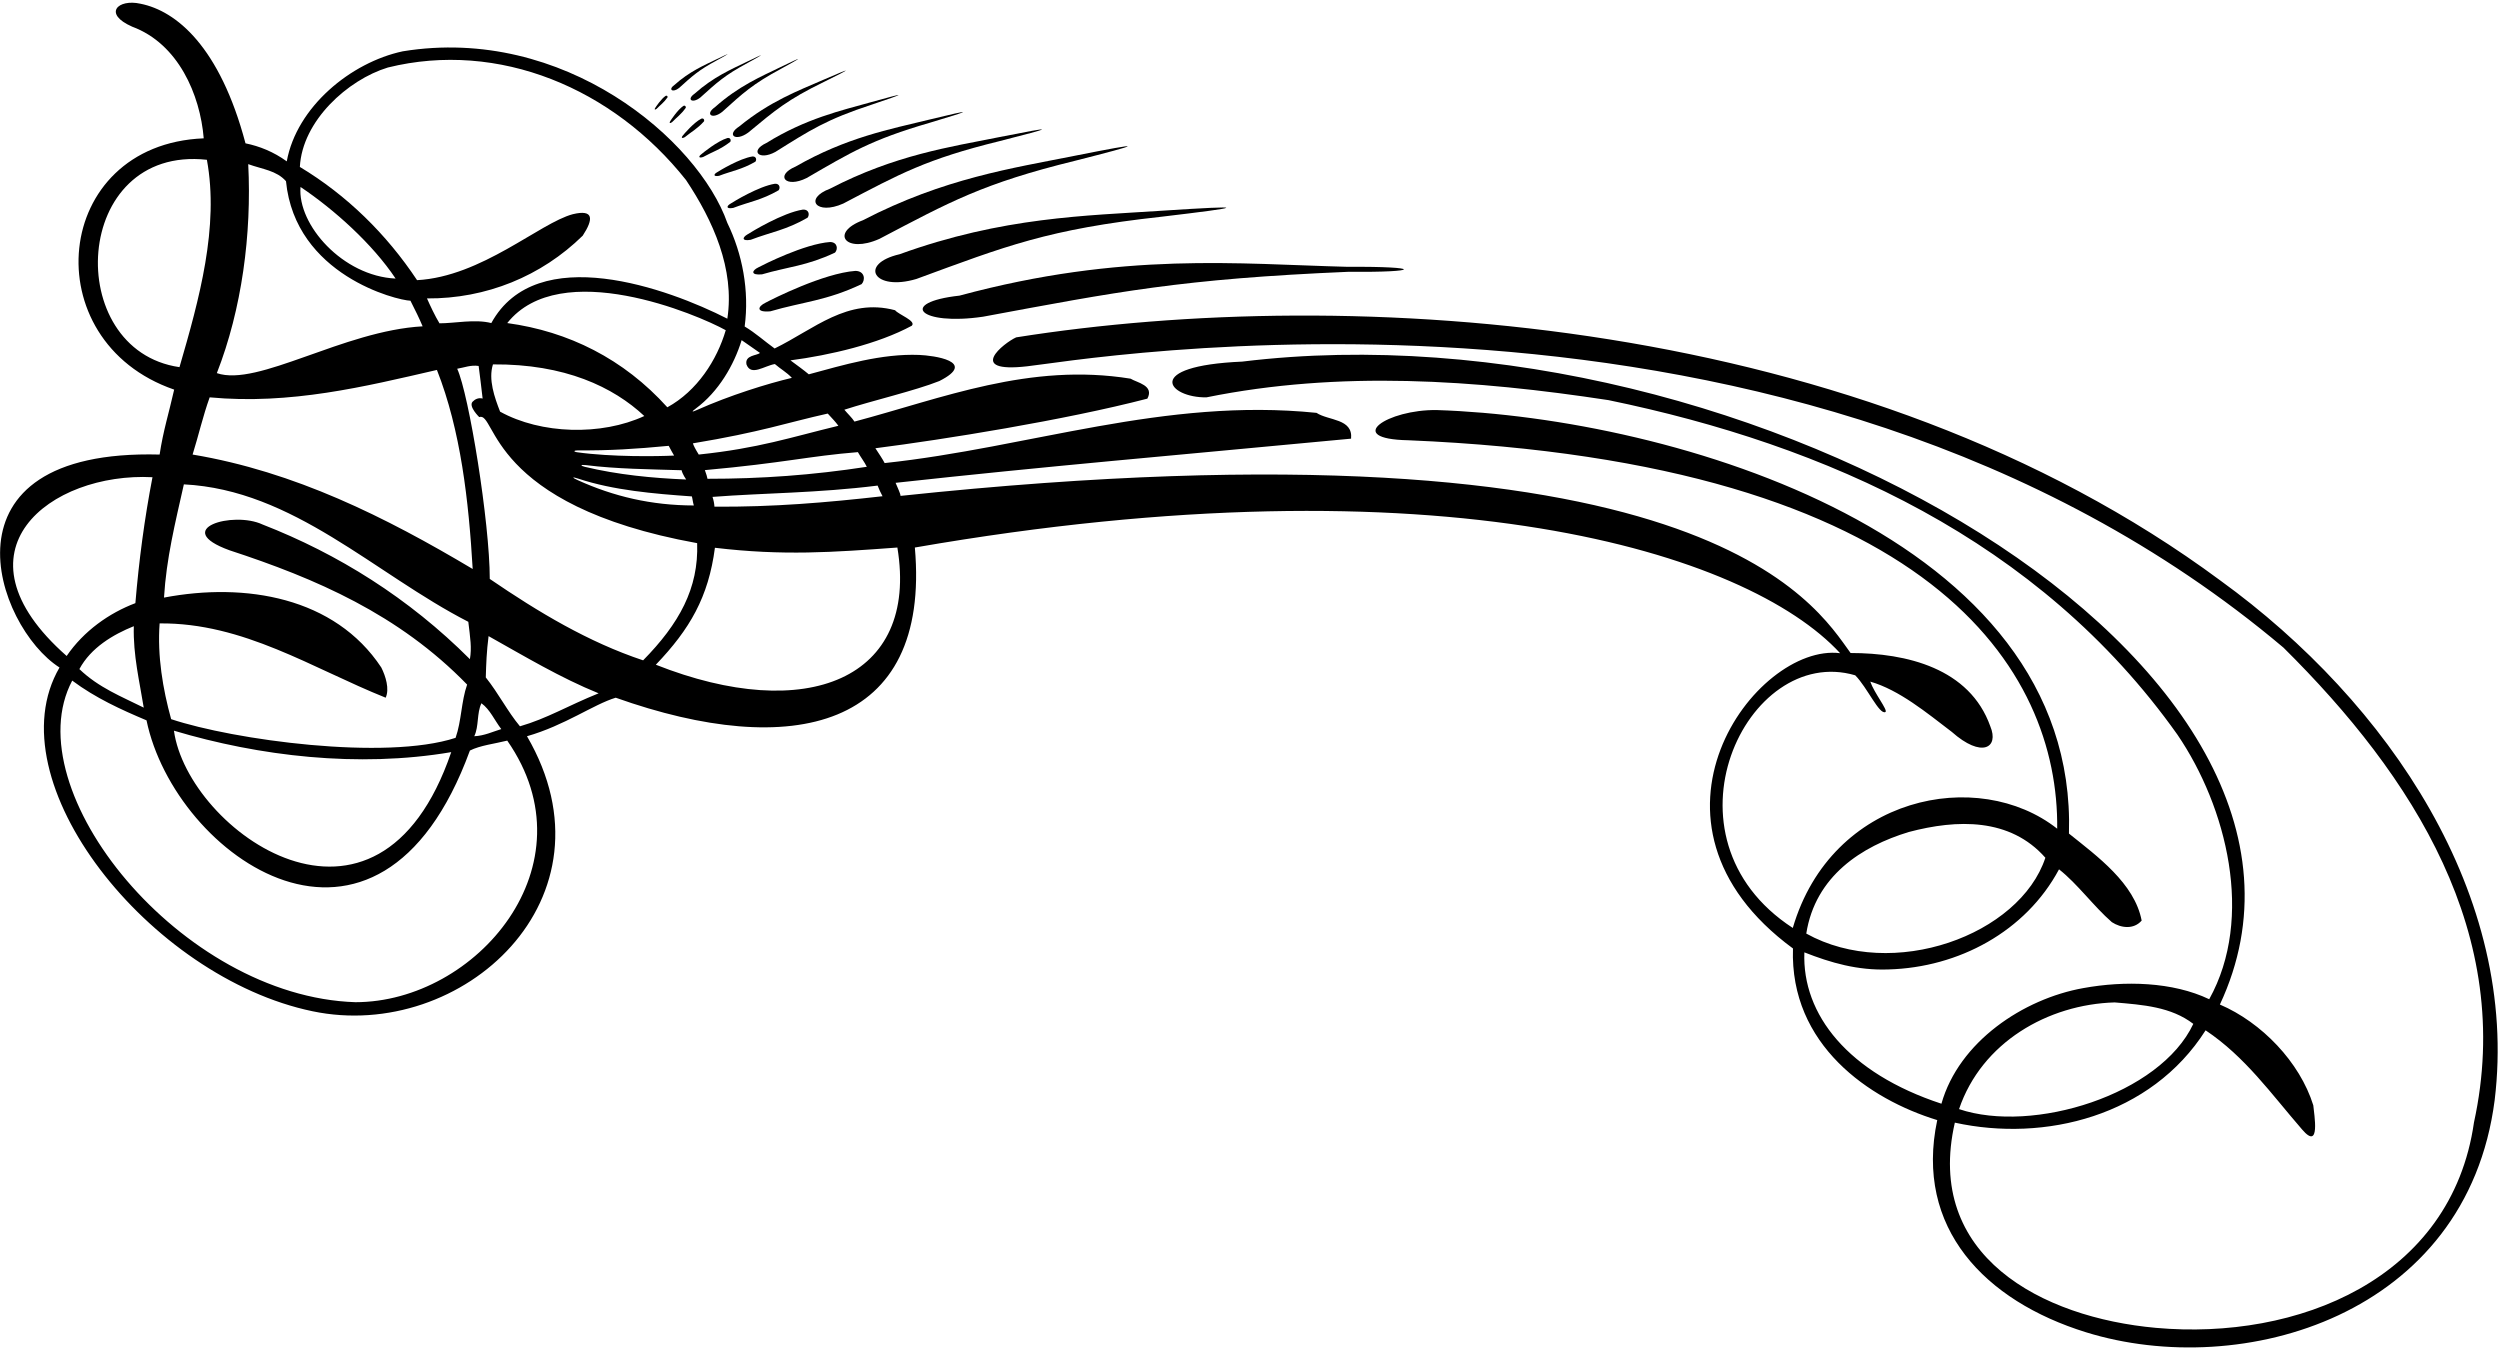 <?xml version="1.0" encoding="UTF-8"?>
<svg xmlns="http://www.w3.org/2000/svg" xmlns:xlink="http://www.w3.org/1999/xlink" width="533pt" height="288pt" viewBox="0 0 533 288" version="1.1">
<g id="surface1">
<path style=" stroke:none;fill-rule:nonzero;fill:rgb(0%,0%,0%);fill-opacity:1;" d="M 473.375 123.762 C 396.906 67.133 288.082 60.598 216.645 71.926 C 214.02 73.113 205.832 79.59 218.965 78.098 C 228.117 77.254 382.086 49.684 486.84 138.078 C 514.539 165.52 536.176 199.316 527.453 239.293 C 522.66 272.816 489.691 285.797 459.668 283.102 C 435.285 280.914 410.273 267.746 416.773 239.348 C 435.914 243.559 458.59 237.984 470.234 219.664 C 478.703 225.34 484.133 233.109 490.82 240.82 C 494.789 245.457 493.363 237.602 493.195 235.652 C 490.312 226.418 482.176 217.98 473.281 214.168 C 506.949 142.195 372.797 63.91 264.84 77.094 C 243.438 78.023 249.113 84.84 257.219 84.715 C 285.594 78.957 314.559 80.988 342.934 85.309 C 389.266 94.879 434.664 114.953 464.227 156.629 C 474.73 172.043 480.656 195.672 471.004 213.035 C 463.211 209.309 452.961 209.055 444.152 210.664 C 431.363 212.953 417.641 222.102 413.914 235.312 C 394.02 228.785 384.18 216.297 384.691 203.043 C 390.281 205.246 396.043 206.938 402.648 206.684 C 417.555 206.262 431.871 198.637 438.984 185.34 C 442.965 188.473 446.355 193.219 450.25 196.605 C 452.199 197.875 454.91 198.215 456.602 196.266 C 455.078 188.305 447.117 182.547 441.102 177.719 C 443.004 114.18 356.523 89.047 306.344 87.426 C 295.816 87.258 286.297 93.598 300.246 93.863 C 412.414 98.57 438.957 143.133 438.594 176.68 C 421.77 163.418 390.488 169.605 382.223 197.84 C 352.547 178.52 372.34 137.164 395.531 143.973 C 398.074 146.516 400.68 152.484 401.98 151.801 C 402.539 151.41 399.57 147.734 398.742 145.32 C 404.926 147.102 410.781 151.969 416.117 156.035 C 422.516 161.711 426.25 159.438 424.332 154.848 C 419.93 142.48 406.488 139.223 394.547 139.223 C 387.008 128.891 363.445 87.555 191.996 105.723 C 191.961 105.156 191.41 104.105 190.941 102.938 C 223.383 99.379 249.176 97.207 288.051 93.523 C 288.473 89.203 283.223 89.715 280.68 88.02 C 248.238 84.715 219.527 95.426 188.609 98.727 C 188.121 97.797 187.504 96.902 186.633 95.566 C 201.199 93.703 226.922 89.594 244.617 84.992 C 246.145 82.156 242.395 81.582 241.039 80.734 C 219.527 77.262 200.977 84.887 182.172 89.883 C 181.609 89.016 180.723 88.207 180.016 87.352 C 185.91 85.434 195.184 83.273 200.266 81.238 C 208.582 77.039 198.945 75.789 195.973 75.672 C 187.949 75.352 179.785 77.824 172.434 79.805 C 171.332 78.871 169.93 77.883 168.523 76.828 C 176.91 75.73 187.195 73.344 194.395 69.445 C 195.41 68.43 191.59 67.074 190.828 66.141 C 180.664 63.434 173.617 70.148 165.148 74.297 C 163.031 72.773 161.047 70.965 158.762 69.609 C 159.777 61.984 158.289 54.141 155.07 47.531 C 148.836 29.793 120.223 5.34 85.867 10.941 C 74.773 13.312 63.254 22.801 61.137 34.402 C 58.34 32.371 55.305 31.16 52.34 30.559 C 46.883 9.973 37.598 2.312 29.938 0.793 C 25.16 -0.281 21.855 2.91 28.188 5.691 C 38.012 9.332 42.672 20.176 43.434 29.492 C 11.051 30.801 7.152 72.711 37.133 83.066 C 36.031 87.98 34.793 91.832 34.031 96.91 C -14.297 95.641 -0.961 133.613 12.688 142.312 C -1.453 166.586 31.898 208.387 66.641 215.602 C 98.492 222.273 132.469 191.523 112.355 156.965 C 120.438 154.652 126.523 150.188 131.27 148.75 C 168.77 162.086 198.473 155.637 195.047 116.734 C 307.008 97.27 372.496 117.75 392.316 139.262 C 374.312 136.988 345.672 175.328 382.262 202.215 C 381.562 222.773 398.516 234.375 413.02 238.805 C 408.133 261.824 423.199 277.359 444.73 284.039 C 477.969 294.355 525.941 280.574 531.863 234.543 C 537.125 191.074 509.348 149.812 473.375 123.762 Z M 450.844 213.715 C 456.855 214.223 462.871 214.648 467.613 218.289 C 460.539 233.391 433.391 241.773 417.668 236.461 C 422.496 222.23 436.613 214.137 450.844 213.715 Z M 406.969 177.379 C 417.219 174.668 428.535 174.316 436.074 182.871 C 430.617 199.367 403.52 209.273 385.098 199.039 C 387.02 186.781 396.891 180.426 406.969 177.379 Z M 187.109 103.527 C 187.363 104.207 187.805 105.168 188.156 105.797 C 176.129 107.152 164.941 108.109 152.32 108.027 C 152.285 107.375 152.137 106.613 151.906 105.938 C 162.918 105.09 174.23 105.137 187.109 103.527 Z M 182.902 96.395 C 183.41 97.328 184.344 98.551 184.805 99.52 C 173.199 101.301 162.355 102.078 150.836 102.078 C 150.754 101.641 150.605 101.121 150.277 100.23 C 167.223 98.695 172.398 97.242 182.902 96.395 Z M 176.477 88.172 C 177.52 89.324 178.066 89.848 178.742 90.777 C 168.578 93.234 161.762 95.574 148.973 96.91 C 148.246 95.738 147.84 94.941 147.727 94.52 C 162.266 92.113 167.754 90.117 176.477 88.172 Z M 124.883 99.164 C 131.656 99.996 138.191 100.035 145.316 100.254 C 145.48 101.059 146.285 102.238 146.289 102.23 C 139.094 101.938 131.684 101.211 124.711 99.535 C 123.637 99.277 123.762 99.027 124.883 99.164 Z M 123.059 96.422 C 122.137 96.289 122.367 96.012 123.223 96.02 C 130 96.07 135.496 95.727 142.57 95.051 C 142.965 95.871 143.41 96.547 143.715 97.125 C 140.281 97.309 130.32 97.449 123.059 96.422 Z M 142.277 86.836 C 132.961 76.5 121.188 70.656 108.145 68.879 C 119.477 54.621 148.801 67.098 154.73 70.402 C 152.867 76.754 148.633 83.359 142.277 86.836 Z M 137.367 88.695 C 128.219 92.934 115.344 92.594 106.621 87.766 C 105.434 84.715 104.078 80.902 105.098 77.688 C 120.445 77.57 130.762 82.516 137.367 88.695 Z M 123.285 102.047 C 130.816 104.539 139.371 105.258 147.508 105.836 C 147.645 106.293 147.723 107.152 147.926 107.766 C 138.883 107.75 130.832 105.852 123.125 102.348 C 121.879 101.781 121.957 101.605 123.285 102.047 Z M 162.023 75.242 C 161.43 75.836 158.73 75.676 159.152 77.711 C 160.109 80.258 162.926 78.004 165.199 77.613 C 166.398 78.656 167.73 79.379 168.828 80.559 C 163.633 81.789 155.609 84.273 148.562 87.422 C 147.453 87.914 147.391 87.809 148.332 87.109 C 153.191 83.516 156.488 77.84 158.117 72.52 C 159.152 73.199 160.754 74.395 162.023 75.242 Z M 82.684 14.395 C 106.312 8.551 130.762 18.82 146.262 38.387 C 152.02 47.023 156.68 57.355 155.07 67.945 C 142.449 61.508 114.391 51.312 104.746 68.879 C 101.258 67.98 96.891 68.941 93.695 68.93 C 92.766 67.41 91.672 65.078 91.035 63.625 C 103.656 63.711 115.43 58.883 124.238 50.242 C 126.566 46.684 126.605 44.586 122.121 45.668 C 115.09 47.531 102.688 58.984 88.918 59.73 C 82.395 49.902 73.926 41.602 63.93 35.59 C 64.441 25.766 74.129 17.008 82.684 14.395 Z M 100.777 121.309 C 82.141 110.211 62.832 100.555 41.062 96.91 C 42.332 92.848 43.266 88.695 44.703 84.715 C 61.898 86.324 77.738 82.43 93.152 78.871 C 98.234 91.746 99.93 106.824 100.777 121.309 Z M 84.344 59.391 C 73.09 58.871 63.398 47.93 64.07 39.859 C 71.27 44.688 79.43 52.02 84.344 59.391 Z M 52.922 34.996 C 55.969 36.098 58.941 36.34 60.973 38.629 C 62.938 58.676 84.629 64.031 87.508 64.113 C 88.664 66.414 89.285 67.645 90.105 69.574 C 73.195 70.5 54.949 82.562 46.23 79.551 C 51.566 65.91 53.684 49.902 52.922 34.996 Z M 44.109 34.066 C 46.738 48.379 42.504 63.711 38.266 78.277 C 13.242 74.664 15.238 30.902 44.109 34.066 Z M 34.031 132.91 C 51.902 132.742 66.559 142.48 82.227 148.75 C 83.074 146.887 82.227 144.176 81.293 142.312 C 71.387 127.32 52.328 124.102 34.965 127.406 C 35.473 119.02 37.336 111.566 39.199 103.266 C 62.578 104.449 79.855 122.324 99.844 132.57 C 100.258 136.07 100.605 138.078 100.184 140.535 C 87.141 127.488 72.062 118.09 55.969 111.82 C 49.715 108.891 36.344 112.754 48.941 117.324 C 67.32 123.34 85.023 130.961 99.59 145.953 C 98.32 149.598 98.406 153.66 97.133 157.305 C 82.172 162.207 49.754 157.746 36.488 153.324 C 34.711 146.887 33.523 139.855 34.031 132.91 Z M 96.203 160.355 C 80.508 206.34 40.039 177.098 37.082 155.781 C 55.207 161.199 76.297 163.742 96.203 160.355 Z M 32.508 101.742 C 30.812 110.551 29.629 119.441 28.863 128.59 C 23.273 130.707 17.855 134.52 14.211 139.855 C -11.254 117.426 10.805 100.617 32.508 101.742 Z M 30.645 150.867 C 25.902 148.496 21.074 146.633 16.922 142.652 C 19.379 138.078 24.121 135.281 28.527 133.504 C 28.355 139.688 29.797 145.531 30.645 150.867 Z M 75.777 213.668 C 38.598 212.492 3.008 168.441 15.398 145.105 C 20.395 148.836 25.816 151.289 31.238 153.578 C 37.246 182.613 80.645 213.426 100.184 160.016 C 102.387 158.914 105.434 158.574 108.145 157.898 C 126.645 184.461 101.5 213.664 75.777 213.668 Z M 101.113 156.965 C 102.133 154.848 101.621 152.055 102.641 149.934 C 104.504 151.289 105.434 153.578 106.875 155.441 C 105.18 155.949 103.23 156.883 101.113 156.965 Z M 110.855 154.848 C 108.23 151.715 106.281 147.816 103.57 144.43 C 103.656 141.465 103.742 138.949 104.164 135.621 C 111.871 139.941 119.496 144.516 127.625 147.816 C 120.945 150.516 116.699 153.152 110.855 154.848 Z M 104.418 123.426 C 104.418 111.434 99.984 84.086 97.473 78.617 C 98.996 78.363 100.352 77.77 102.047 78.023 C 102.301 79.973 102.641 82.684 102.895 84.969 C 102.023 84.738 101.27 85.102 100.746 85.656 C 99.84 86.664 102.172 88.926 102.172 88.926 C 105.812 87.586 103.906 107.699 148.633 115.801 C 148.973 125.457 144.785 132.973 137.113 140.785 C 125.426 136.891 114.836 130.539 104.418 123.426 Z M 139.824 141.719 C 147.082 134.133 151.043 127.301 152.422 116.785 C 166.988 118.52 177.516 117.75 191.32 116.734 C 195.969 144.879 171.906 154.422 139.824 141.719 "/>
<path style=" stroke:none;fill-rule:nonzero;fill:rgb(0%,0%,0%);fill-opacity:1;" d="M 164.242 66.371 C 171.188 64.34 176.168 64.145 183.699 60.574 C 184.547 59.645 184.359 57.785 182.387 57.754 C 175.57 58.246 164.629 63.777 163.254 64.516 C 161.484 65.355 161.148 66.664 164.242 66.371 "/>
<path style=" stroke:none;fill-rule:nonzero;fill:rgb(0%,0%,0%);fill-opacity:1;" d="M 187.488 50.93 C 202.488 43.055 209.527 39.102 229.219 34.273 C 243.484 30.648 244.918 30.07 228.895 33.258 C 216 35.844 201.262 37.984 183.961 46.961 C 176.863 49.625 180.285 54.148 187.488 50.93 "/>
<path style=" stroke:none;fill-rule:nonzero;fill:rgb(0%,0%,0%);fill-opacity:1;" d="M 204.57 63.027 C 191.352 64.492 196.031 69.516 209.594 67.52 C 238.195 62.215 251.691 59.469 287.625 57.941 C 303 58.113 303.465 56.773 287.348 56.887 C 264.191 56.312 239.539 53.586 204.57 63.027 "/>
<path style=" stroke:none;fill-rule:nonzero;fill:rgb(0%,0%,0%);fill-opacity:1;" d="M 195.371 59.477 C 214.453 52.461 223.449 48.859 247.633 46.207 C 265.168 44.129 266.965 43.668 247.402 44.945 C 231.66 46 213.789 46.234 191.797 54.203 C 182.938 56.262 186.301 62.18 195.371 59.477 "/>
<path style=" stroke:none;fill-rule:nonzero;fill:rgb(0%,0%,0%);fill-opacity:1;" d="M 179.789 43.395 C 191.793 37.094 197.426 33.934 213.176 30.07 C 224.59 27.168 225.734 26.711 212.914 29.258 C 202.602 31.328 190.812 33.039 176.969 40.223 C 171.293 42.352 174.031 45.969 179.789 43.395 "/>
<path style=" stroke:none;fill-rule:nonzero;fill:rgb(0%,0%,0%);fill-opacity:1;" d="M 171.98 37.953 C 181.363 32.512 185.758 29.793 198.215 26.176 C 207.238 23.469 208.141 23.062 197.98 25.535 C 189.805 27.535 180.438 29.305 169.621 35.512 C 165.156 37.406 167.465 40.207 171.98 37.953 "/>
<path style=" stroke:none;fill-rule:nonzero;fill:rgb(0%,0%,0%);fill-opacity:1;" d="M 165.309 32.391 C 172.664 27.789 176.105 25.496 185.969 22.27 C 193.109 19.863 193.82 19.516 185.762 21.766 C 179.281 23.586 171.84 25.25 163.355 30.504 C 159.836 32.141 161.758 34.312 165.309 32.391 "/>
<path style=" stroke:none;fill-rule:nonzero;fill:rgb(0%,0%,0%);fill-opacity:1;" d="M 159.523 28.266 C 165.188 23.574 167.82 21.266 175.805 17.395 C 181.578 14.535 182.137 14.16 175.562 17.004 C 170.277 19.301 164.152 21.59 157.609 26.957 C 154.828 28.734 156.75 30.285 159.523 28.266 "/>
<path style=" stroke:none;fill-rule:nonzero;fill:rgb(0%,0%,0%);fill-opacity:1;" d="M 153.992 23.836 C 158.359 19.895 160.387 17.961 166.641 14.598 C 171.156 12.117 171.59 11.797 166.434 14.293 C 162.285 16.309 157.469 18.344 152.418 22.855 C 150.254 24.371 151.844 25.543 153.992 23.836 "/>
<path style=" stroke:none;fill-rule:nonzero;fill:rgb(0%,0%,0%);fill-opacity:1;" d="M 149.316 20.785 C 152.812 17.633 154.434 16.086 159.434 13.395 C 163.047 11.406 163.395 11.152 159.27 13.148 C 155.949 14.762 152.098 16.391 148.059 19.996 C 146.324 21.211 147.598 22.148 149.316 20.785 "/>
<path style=" stroke:none;fill-rule:nonzero;fill:rgb(0%,0%,0%);fill-opacity:1;" d="M 144.781 18.754 C 147.578 16.23 148.875 14.992 152.879 12.84 C 155.77 11.25 156.047 11.047 152.746 12.645 C 150.09 13.934 147.008 15.234 143.777 18.121 C 142.391 19.094 143.406 19.844 144.781 18.754 "/>
<path style=" stroke:none;fill-rule:nonzero;fill:rgb(0%,0%,0%);fill-opacity:1;" d="M 162.461 58.492 C 168.02 56.863 172.004 56.707 178.027 53.855 C 178.703 53.109 178.559 51.625 176.977 51.598 C 171.523 51.992 162.773 56.418 161.672 57.008 C 160.258 57.68 159.988 58.727 162.461 58.492 "/>
<path style=" stroke:none;fill-rule:nonzero;fill:rgb(0%,0%,0%);fill-opacity:1;" d="M 160.062 51.121 C 164.387 49.465 167.555 49.078 172.172 46.414 C 172.664 45.773 172.449 44.602 171.188 44.684 C 166.867 45.352 160.176 49.449 159.336 49.988 C 158.254 50.617 158.105 51.473 160.062 51.121 "/>
<path style=" stroke:none;fill-rule:nonzero;fill:rgb(0%,0%,0%);fill-opacity:1;" d="M 156.32 44.328 C 159.777 43.004 162.312 42.695 166.008 40.562 C 166.398 40.051 166.23 39.113 165.219 39.176 C 161.762 39.711 156.41 42.988 155.738 43.426 C 154.871 43.926 154.754 44.609 156.32 44.328 "/>
<path style=" stroke:none;fill-rule:nonzero;fill:rgb(0%,0%,0%);fill-opacity:1;" d="M 153.301 37.484 C 156.066 36.422 158.098 36.176 161.051 34.469 C 161.367 34.062 161.23 33.309 160.422 33.359 C 157.656 33.789 153.371 36.41 152.836 36.758 C 152.141 37.16 152.047 37.707 153.301 37.484 "/>
<path style=" stroke:none;fill-rule:nonzero;fill:rgb(0%,0%,0%);fill-opacity:1;" d="M 149.891 33.477 C 151.965 32.332 153.547 31.914 155.699 30.238 C 155.902 29.879 155.715 29.297 155.078 29.43 C 152.934 30.07 149.828 32.617 149.441 32.953 C 148.934 33.348 148.922 33.789 149.891 33.477 "/>
<path style=" stroke:none;fill-rule:nonzero;fill:rgb(0%,0%,0%);fill-opacity:1;" d="M 150.109 25.855 C 150.219 25.543 149.984 25.113 149.504 25.309 C 147.91 26.121 145.836 28.574 145.574 28.895 C 145.234 29.277 145.289 29.629 146.004 29.242 C 147.473 28.039 148.656 27.484 150.109 25.855 "/>
<path style=" stroke:none;fill-rule:nonzero;fill:rgb(0%,0%,0%);fill-opacity:1;" d="M 143.277 26.051 C 144.328 24.957 145.215 24.402 146.215 22.969 C 146.27 22.711 146.043 22.391 145.68 22.59 C 144.492 23.391 143.078 25.535 142.902 25.816 C 142.672 26.152 142.746 26.426 143.277 26.051 "/>
<path style=" stroke:none;fill-rule:nonzero;fill:rgb(0%,0%,0%);fill-opacity:1;" d="M 139.98 23.211 C 140.82 22.336 141.531 21.895 142.328 20.746 C 142.375 20.539 142.195 20.285 141.902 20.445 C 140.953 21.086 139.82 22.801 139.684 23.023 C 139.496 23.293 139.555 23.512 139.98 23.211 "/>
</g>
</svg>
